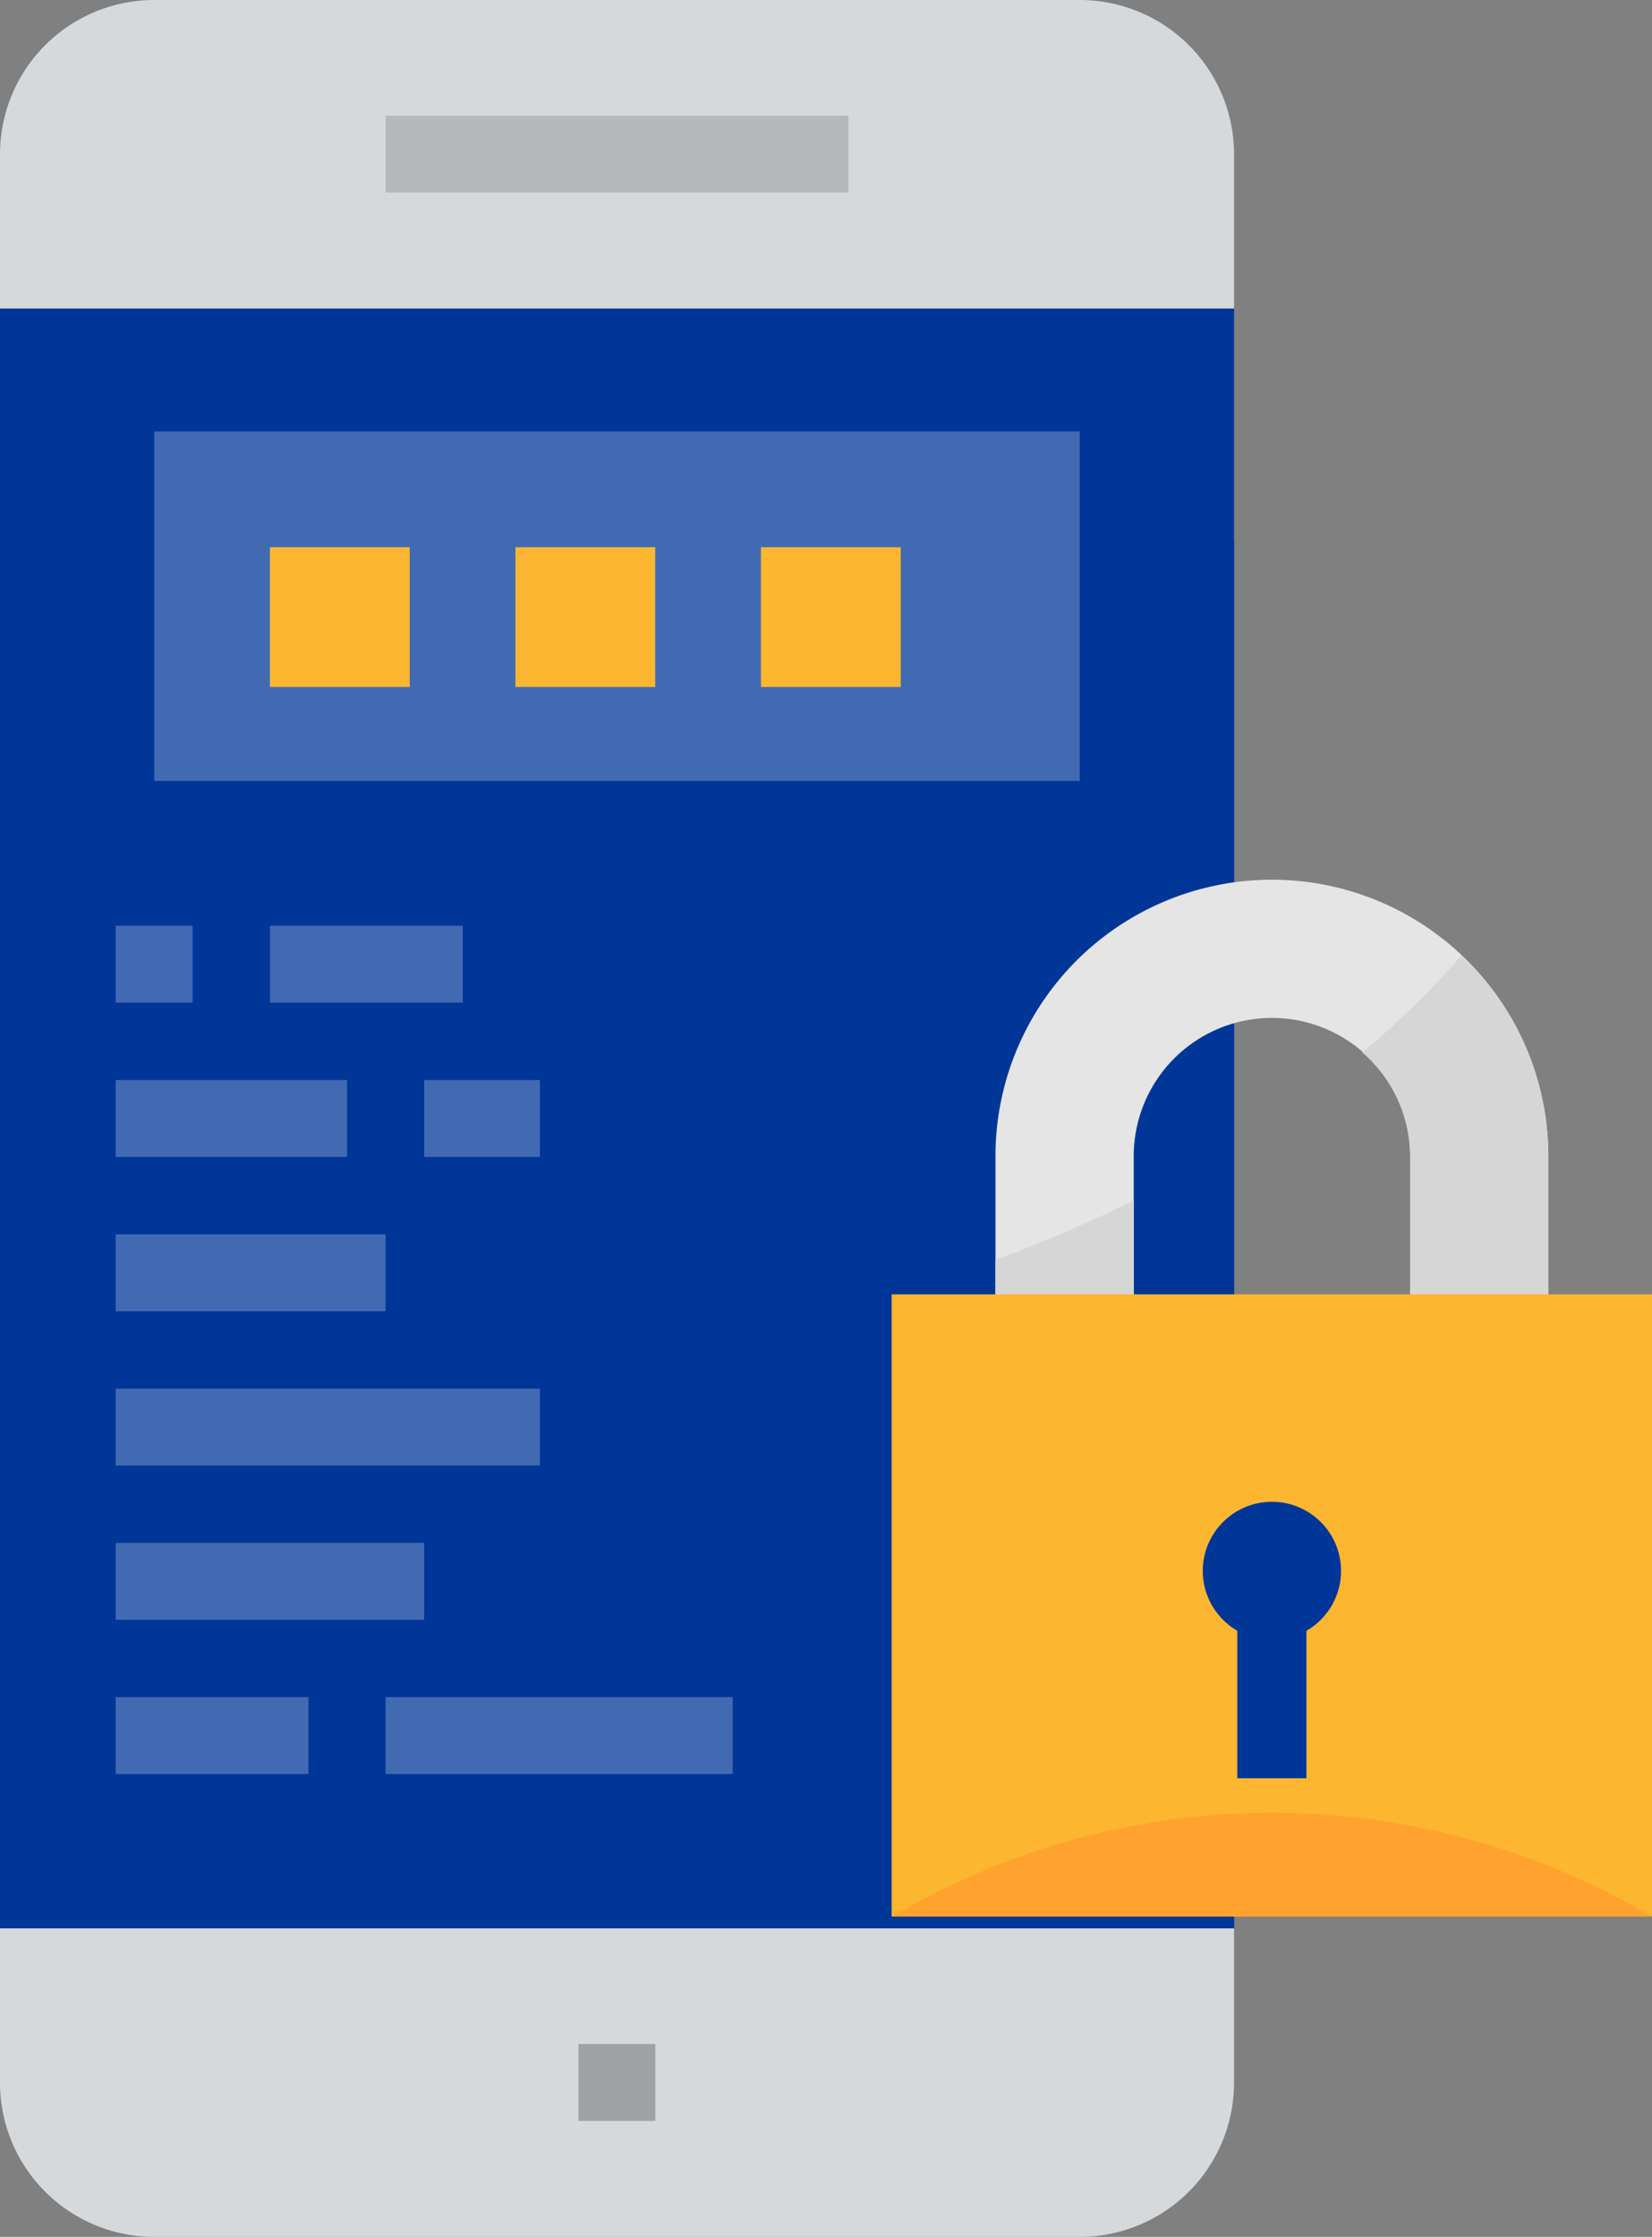 <svg xmlns="http://www.w3.org/2000/svg" width="23.635" height="32" viewBox="0 0 23.635 32">
  <rect x="0" y="0" width="23.635" height="32" fill="#808080" stroke="none"/>
  <g id="Group_8" data-name="Group 8" transform="translate(-741 -2194)">
    <g id="mobile-search" transform="translate(741 2194)">
      <path id="Path_33" data-name="Path 33" d="M0,402.207a2.207,2.207,0,0,0,2.207,2.207H15.448a2.207,2.207,0,0,0,2.207-2.207V400H0Zm0,0" transform="translate(0 -372.414)" fill="#d6d9db"/>
      <path id="Path_34" data-name="Path 34" d="M17.655,2.207A2.207,2.207,0,0,0,15.448,0H2.207A2.207,2.207,0,0,0,0,2.207V4.414H17.655Zm0,0" fill="#d6d9db"/>
      <path id="Path_35" data-name="Path 35" d="M0,64H17.655V87.172H0Zm0,0" transform="translate(0 -59.586)" fill="#003698"/>
      <path id="Path_36" data-name="Path 36" d="M0,129.655v2.207H17.655V112Zm0,0" transform="translate(0 -104.276)" fill="#003698"/>
      <path id="Path_37" data-name="Path 37" d="M120,424h1.1v1.1H120Zm0,0" transform="translate(-111.724 -394.759)" fill="#a0a1a3"/>
      <path id="Path_38" data-name="Path 38" d="M32,104H45.241v5H32Zm0,0" transform="translate(-29.793 -97.828)" fill="#fff" opacity="0.26"/>
      <path id="Path_40" data-name="Path 40" d="M56,128h2v2H56Zm0,0" transform="translate(-52.138 -120.172)" fill="#fdb62f"/>
      <path id="Path_41" data-name="Path 41" d="M88,128h2v2H88Zm0,0" transform="translate(-80.626 -120.172)" fill="#fdb62f"/>
      <path id="Path_42" data-name="Path 42" d="M120,128h2v2h-2Zm0,0" transform="translate(-109.113 -120.172)" fill="#fdb62f"/>
      <path id="Union_1" data-name="Union 1" d="M-737.138-2181.862v-1.1h4.965v1.1Zm-3.862,0v-1.1h2.758v1.1Zm0-2.207v-1.1h4.414v1.1Zm0-2.207v-1.1h6.069v1.1Zm0-2.207v-1.1h3.862v1.1Zm4.414-2.207v-1.1h1.655v1.1Zm-4.414,0v-1.1h3.31v1.1Zm2.207-2.208v-1.1h2.758v1.1Zm-2.207,0v-1.1h1.1v1.1Z" transform="translate(742.655 2207.241)" fill="#426ab3"/>
      <path id="Path_57" data-name="Path 57" d="M80,24h6.621v1.1H80Zm0,0" transform="translate(-74.483 -22.345)" fill="#b6b8ba"/>
    </g>
    <g id="shield_1_" data-name="shield(1)" transform="translate(594.862 2083)">
      <path id="Path_29" data-name="Path 29" d="M191.313,130.506V127.54a1.978,1.978,0,0,0-1.977-1.978h0a1.978,1.978,0,0,0-1.978,1.978v2.966H185.38V127.54a3.955,3.955,0,0,1,3.955-3.955h0a3.955,3.955,0,0,1,3.955,3.955v2.966Z" transform="translate(-25)" fill="#e5e5e5"/>
      <g id="Group_4" data-name="Group 4" transform="translate(160.38 124.668)">
        <path id="Path_30" data-name="Path 30" d="M185.379,207.839h1.978v-2.333a19.546,19.546,0,0,1-1.978.85Z" transform="translate(-185.379 -202.001)" fill="#d6d6d6"/>
        <path id="Path_31" data-name="Path 31" d="M280.547,142.919a13.392,13.392,0,0,1-1.419,1.389,1.976,1.976,0,0,1,.682,1.483v2.966h1.978v-2.966A3.953,3.953,0,0,0,280.547,142.919Z" transform="translate(-273.878 -142.919)" fill="#d6d6d6"/>
      </g>
      <rect id="SVGCleanerId_0" width="10.876" height="8.899" transform="translate(158.897 129.518)" fill="#fdb62f"/>
      <g id="Group_5" data-name="Group 5" transform="translate(158.897 129.518)">
        <rect id="SVGCleanerId_0_1_" width="10.876" height="8.899" transform="translate(0)" fill="#fdb62f"/>
      </g>
      <path id="Path_32" data-name="Path 32" d="M169.773,363.414H158.9A10.711,10.711,0,0,1,169.773,363.414Z" transform="translate(0 -224.997)" fill="#ffa230"/>
      <g id="Group_6" data-name="Group 6" transform="translate(163.346 132.484)">
        <rect id="Rectangle_7" data-name="Rectangle 7" width="0.989" height="2.472" transform="translate(0.494 1.483)" fill="#003698"/>
        <circle id="Ellipse_1" data-name="Ellipse 1" cx="0.989" cy="0.989" r="0.989" transform="translate(0 0)" fill="#003698"/>
      </g>
    </g>
  </g>
</svg>
